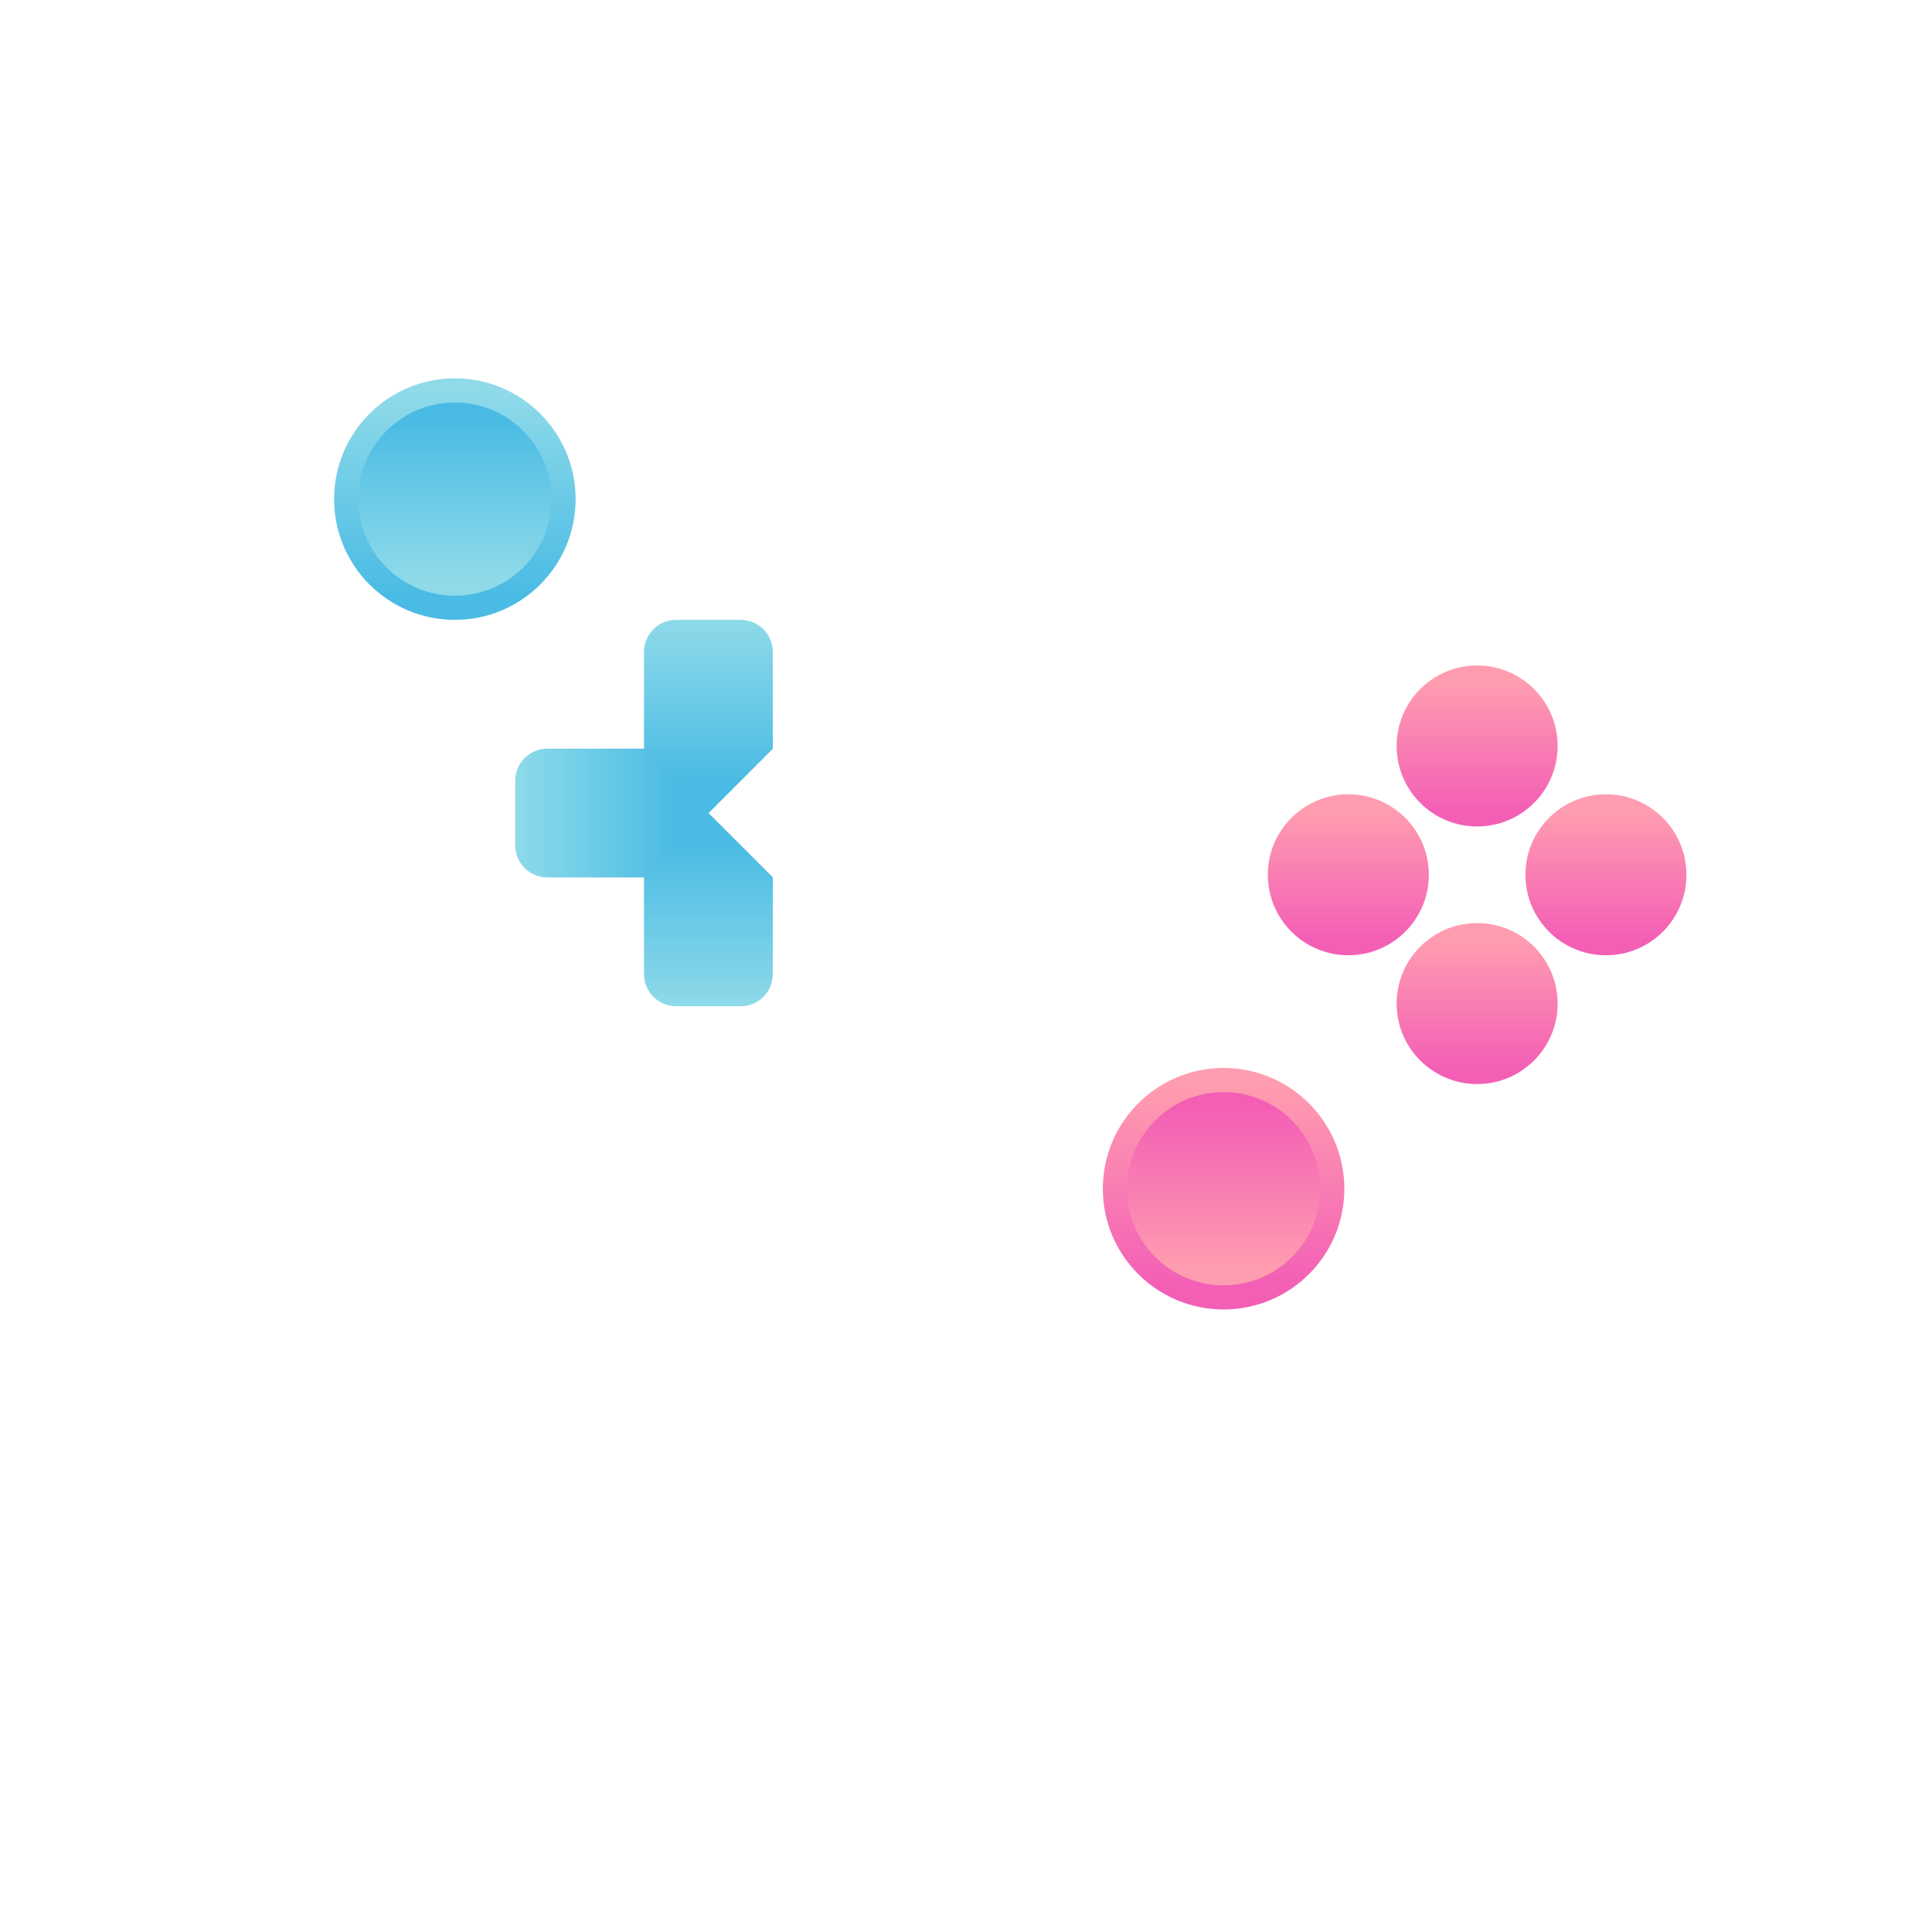 <svg xmlns="http://www.w3.org/2000/svg" xmlns:xlink="http://www.w3.org/1999/xlink" height="720" width="720"><defs><linearGradient id="A" gradientUnits="userSpaceOnUse"><stop offset="0" stop-color="#8edae9"/><stop offset="1" stop-color="#4abbe4"/></linearGradient><linearGradient id="B" gradientUnits="userSpaceOnUse"><stop offset="0" stop-color="#ff9db0"/><stop offset="1" stop-color="#f35fb5"/></linearGradient><linearGradient y2="398" x2="-547.5" y1="350" x1="-547.5" id="C" xlink:href="#B" /><linearGradient y2="302" x2="-547.5" y1="254" x1="-547.5" id="D" xlink:href="#B" /><linearGradient y2="350" x2="-499.5" y1="302" x1="-499.5" id="E" xlink:href="#B" /><linearGradient y2="-263.008" x2="135.983" y1="-263.008" x1="103.983" id="F" gradientUnits="userSpaceOnUse"><stop offset="0" stop-color="#d6eef2"/><stop offset="1" stop-color="#79abb5"/></linearGradient><linearGradient y2="350" x2="-499.5" y1="302" x1="-499.5" id="G" xlink:href="#B" /><linearGradient y2="160" x2="241" y1="200" x1="241" id="H" xlink:href="#A" /><linearGradient y2="152" x2="239" y1="152" x1="199" id="I" xlink:href="#A" /><linearGradient y2="144" x2="247.008" y1="103.983" x1="247.008" id="J" xlink:href="#A" /><linearGradient y2="413" x2="461.988" y1="473" x1="461.988" id="K" xlink:href="#B" /><linearGradient y2="479" x2="455.988" y1="404" x1="455.988" id="L" xlink:href="#B" /><linearGradient y2="156" x2="175.5" y1="216" x1="175.5" id="M" xlink:href="#A" /><linearGradient y2="222" x2="169.5" y1="147" x1="169.5" id="N" xlink:href="#A" /><filter height="3" width="3" y="-1" x="-1" id="O" color-interpolation-filters="sRGB"><feFlood flood-color="#fff" flood-opacity="1"/><feComposite operator="in" in2="SourceGraphic"/><feGaussianBlur stdDeviation="15"/><feOffset/><feComposite in="SourceGraphic"/></filter></defs><g transform="scale(-1 1)"><circle r="30" cy="326" cx="-502.488" fill="url(#E)" paint-order="stroke fill markers"/><circle r="30" cy="278" cx="-550.488" fill="url(#D)" paint-order="stroke fill markers"/><circle cx="-550.488" cy="374" r="30" fill="url(#C)" paint-order="stroke fill markers"/></g><circle cx="169.512" cy="186" r="45" fill="url(#N)" paint-order="stroke fill markers"/><circle r="36" cy="186" cx="169.512" fill="url(#M)" paint-order="stroke fill markers"/><circle r="45" cy="443" cx="456" fill="url(#L)" paint-order="stroke fill markers"/><circle cx="456" cy="443" r="36" fill="url(#K)" paint-order="stroke fill markers"/><g transform="matrix(1.5 0 0 1.5 -106.512 75.023)"><path transform="rotate(90)" d="M135.983-263.008h32v32h-32z" fill="url(#F)" paint-order="stroke fill markers"/><path d="M207.008 135.984c-4.432 0-8 3.568-8 8v16c0 4.432 3.568 8 8 8h24l16-16-16-16z" fill="url(#I)" paint-order="stroke fill markers"/><path d="M247.008 151.984l16 16h24c4.432 0 8-3.568 8-8v-16c0-4.432-3.568-8-8-8h-24z" fill="#fff" paint-order="stroke fill markers" filter="url(#O)"/><path d="M239.008 103.984c-4.432 0-8 3.568-8 8v24l16 16 16-16v-24c0-4.432-3.568-8-8-8z" fill="url(#J)" paint-order="stroke fill markers"/><path d="M247.008 151.984l-16 16v24c0 4.432 3.568 8 8 8h16c4.432 0 8-3.568 8-8v-24z" fill="url(#H)" paint-order="stroke fill markers"/></g><circle r="30" cy="326" cx="-598.488" transform="scale(-1 1)" fill="url(#G)" paint-order="stroke fill markers"/></svg>